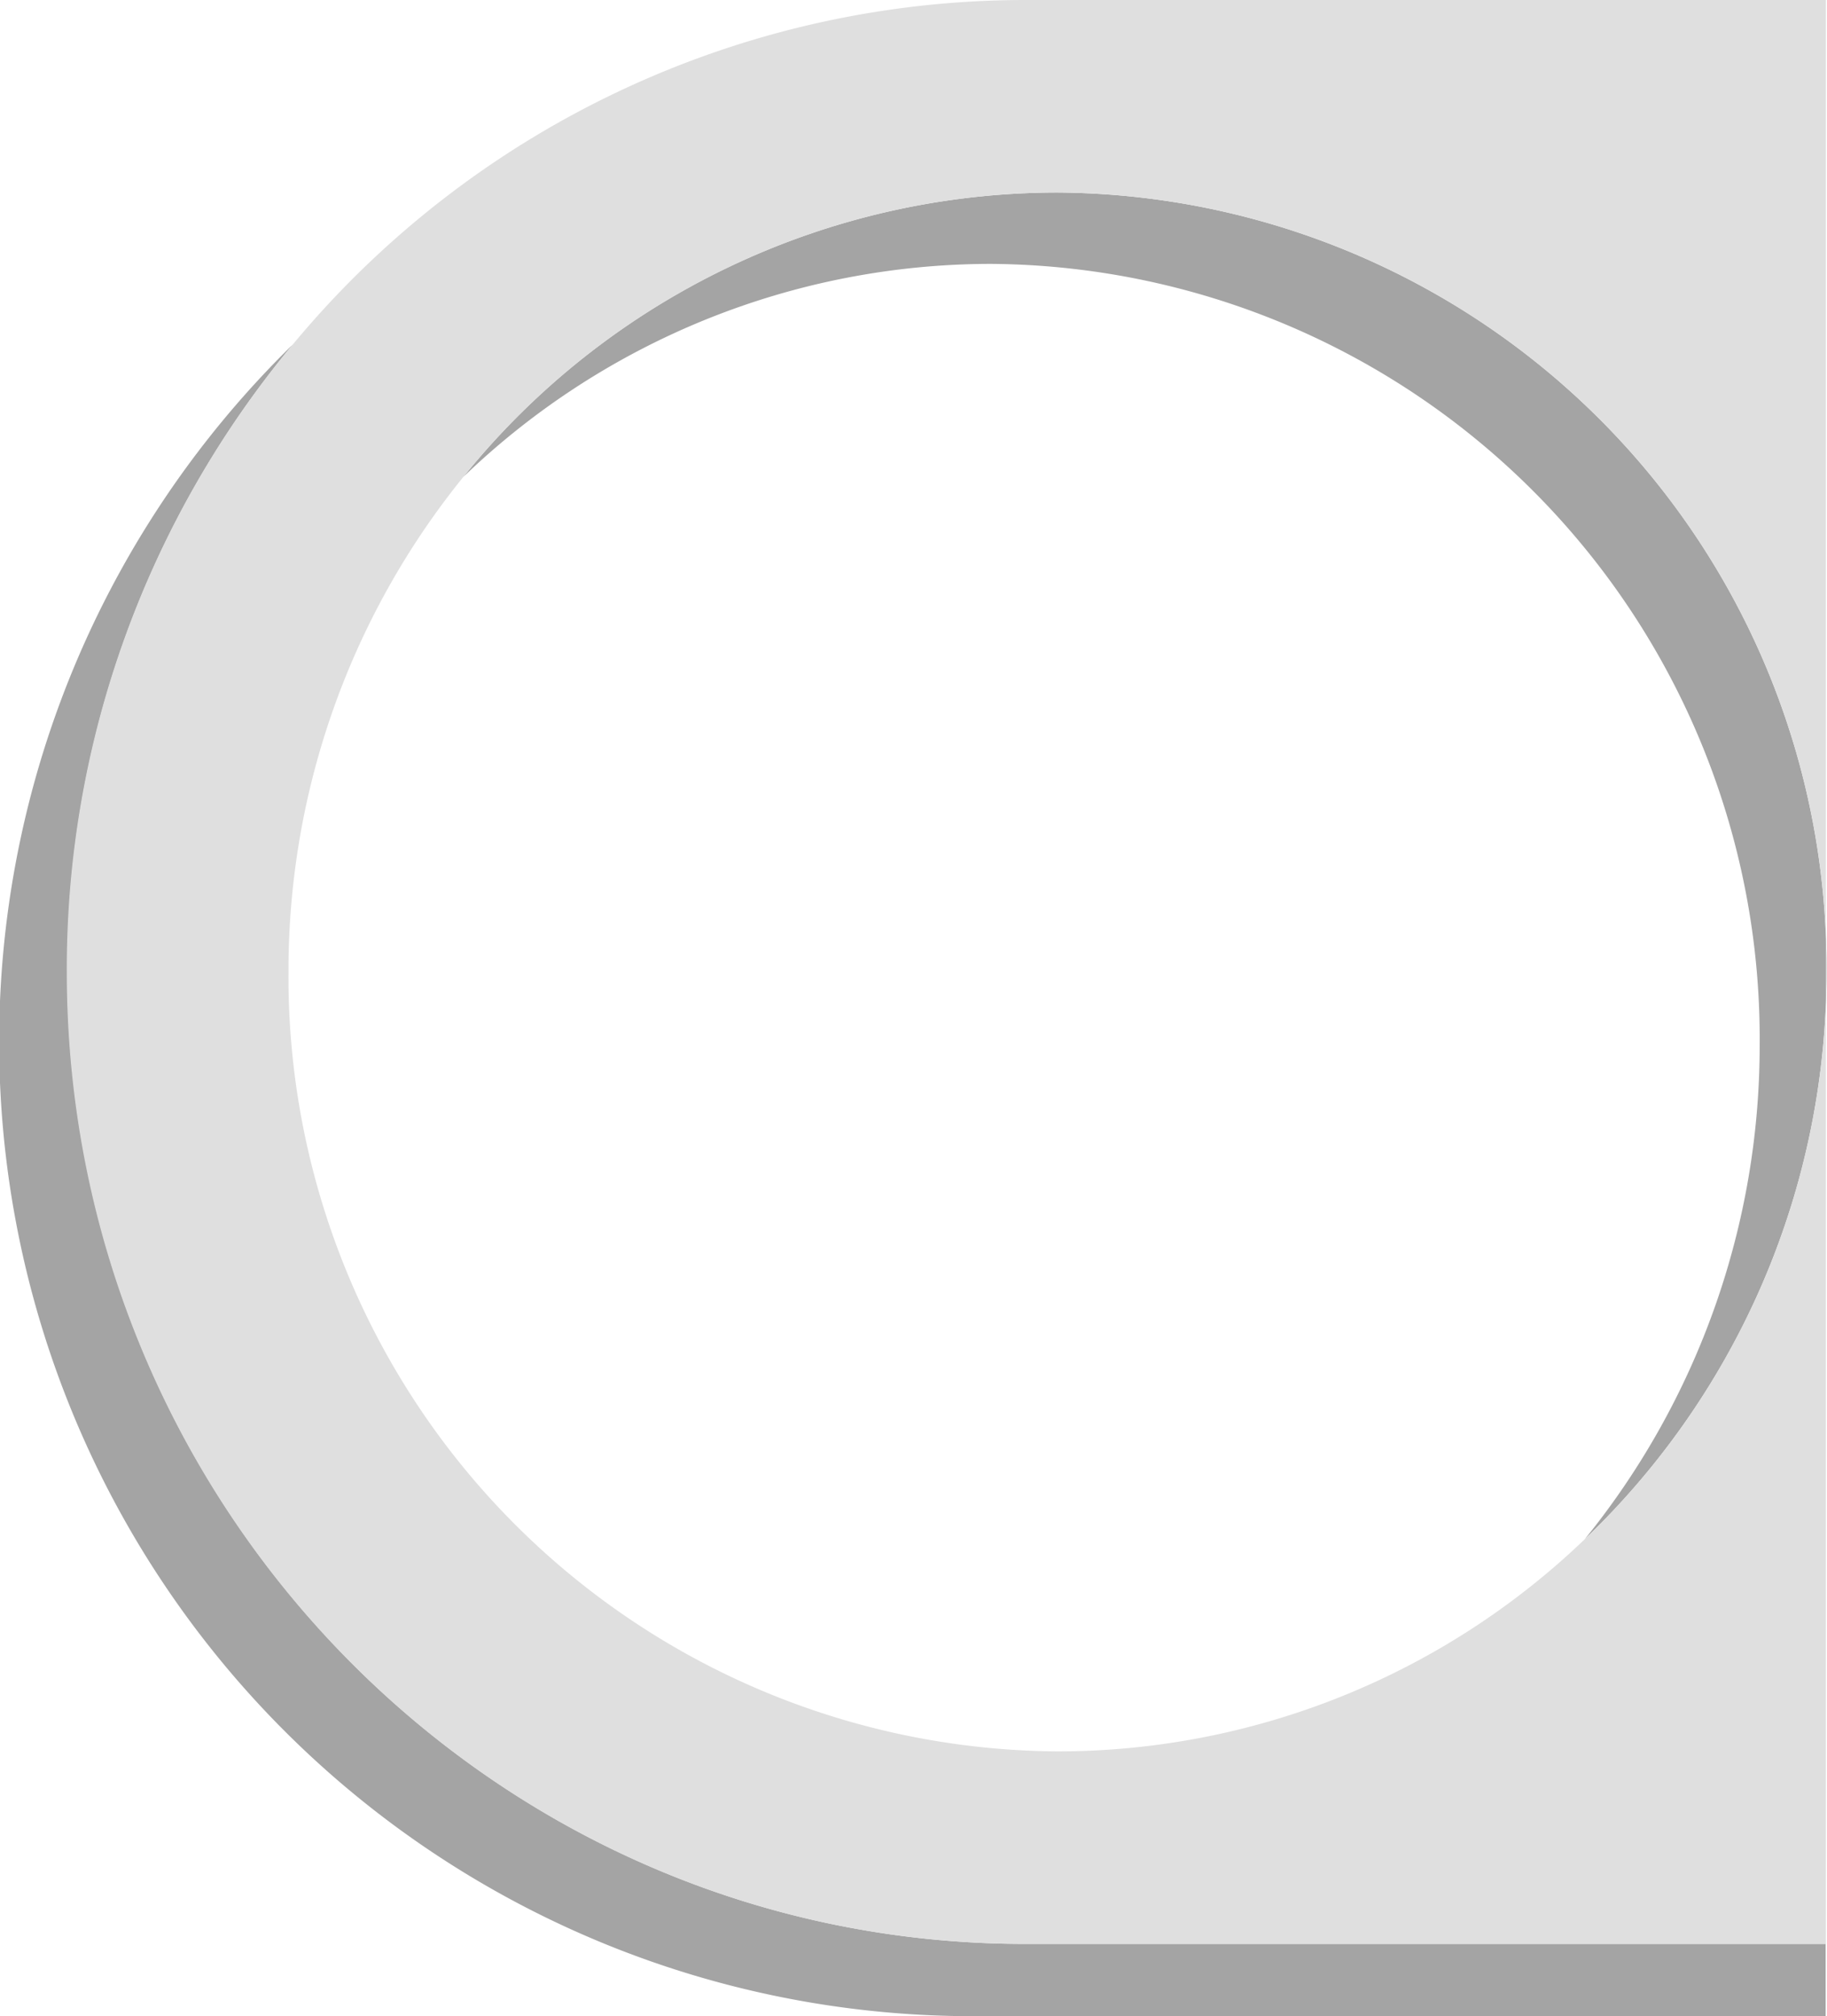 <svg xmlns="http://www.w3.org/2000/svg" viewBox="0 0 68.65 75.71"><defs><style>.cls-1{fill:#a4a4a4;}.cls-2{fill:#dfdfdf;}</style></defs><g id="Layer_2" data-name="Layer 2"><g id="Layer_1-2" data-name="Layer 1"><path class="cls-1" d="M38.53,73c-19.89,0-36-16.34-36-36.5A36.62,36.62,0,0,1,11,12.94,36.59,36.59,0,0,0,36,75.71h32.6V73Z"/><path class="cls-1" d="M68.63,36.5A29.08,29.08,0,0,0,39.73,7.23,28.7,28.7,0,0,0,17.41,17.91a28.61,28.61,0,0,1,19.82-8A29.09,29.09,0,0,1,66.12,39.21,29.43,29.43,0,0,1,59.55,57.8,29.41,29.41,0,0,0,68.63,36.5Z"/><path class="cls-2" d="M38.53,0A35.77,35.77,0,0,0,11,12.94,36.62,36.62,0,0,0,2.51,36.5c0,20.16,16.13,36.5,36,36.5h30.1l0-73Zm1.2,65.77A29.08,29.08,0,0,1,10.84,36.5a29.43,29.43,0,0,1,6.57-18.59A28.7,28.7,0,0,1,39.73,7.23,29.08,29.08,0,0,1,68.63,36.5a29.41,29.41,0,0,1-9.08,21.3A28.6,28.6,0,0,1,39.73,65.77Z"/></g></g></svg>